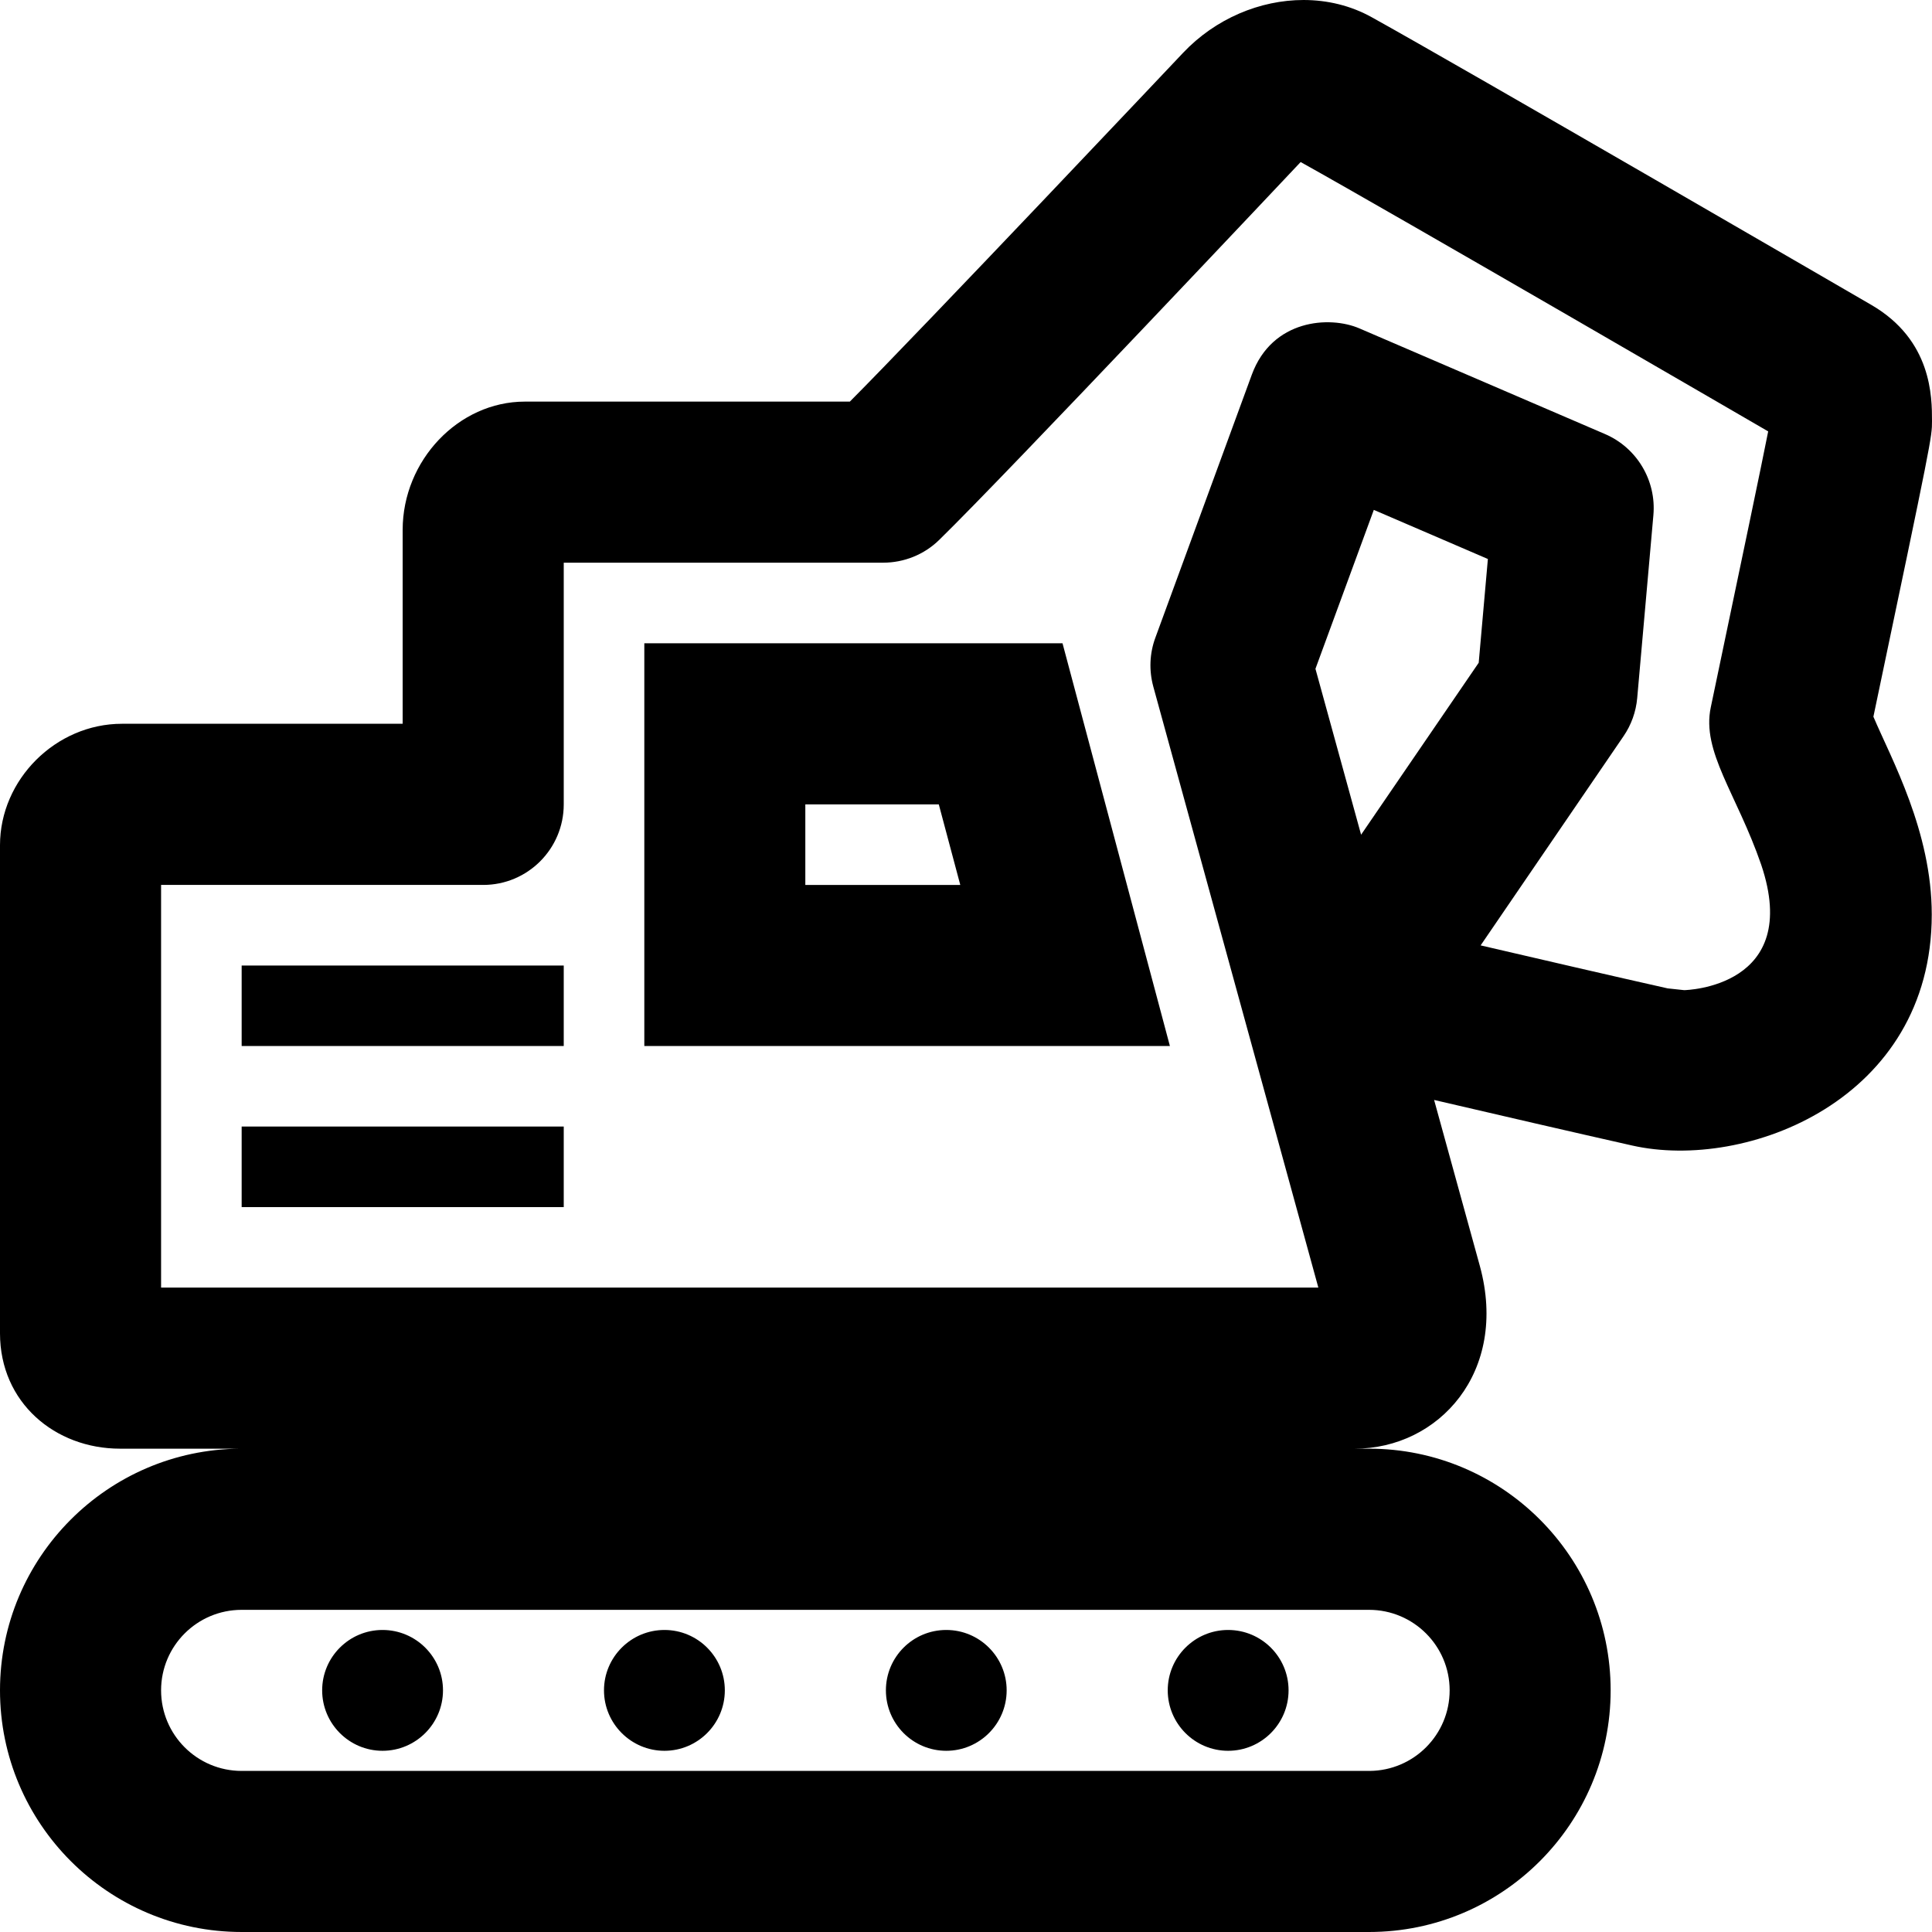 <svg width="24" height="24" xmlns="http://www.w3.org/2000/svg" fill-rule="evenodd" clip-rule="evenodd"><path d="M17.007 17.996c1.657 0 3.001 1.346 3.001 3.002 0 1.656-1.344 3.002-3.001 3.002h-14.005c-1.657 0-3.002-1.346-3.002-3.002 0-1.65 1.335-2.99 2.982-3.002h.02-1.51c-.808 0-1.492-.572-1.492-1.434v-6.062c0-.817.694-1.509 1.515-1.509h3.487v-2.408c0-.863.694-1.594 1.517-1.594h4.038c.888-.891 4.138-4.331 4.138-4.331.404-.428.959-.658 1.498-.658.295 0 .586.069.847.214 1.102.61 6.207 3.574 6.207 3.574.753.438.753 1.144.753 1.443 0 .201 0 .205-.728 3.672.223.525.725 1.425.725 2.457 0 2.303-2.303 3.19-3.722 2.87-.724-.163-1.688-.386-2.46-.566l.569 2.065c.358 1.316-.513 2.267-1.555 2.267h.178zm0 4.003h.007c.549-.004.994-.45.994-1.001 0-.552-.449-1-1.001-1h-14.005c-.553 0-1.001.448-1.001 1 0 .553.448 1.001 1.001 1.001h14.005zm-12.255-1.751c-.414 0-.75.336-.75.75s.336.751.75.751.751-.337.751-.751-.337-.75-.751-.75zm7.003 0c-.415 0-.75.336-.75.75s.335.751.75.751c.414 0 .75-.337.75-.751s-.336-.75-.75-.75zm-3.501 0c-.414 0-.751.336-.751.75s.337.751.751.751.75-.337.75-.751-.336-.75-.75-.75zm7.002 0c-.414 0-.75.336-.75.75s.336.751.75.751c.415 0 .751-.337.751-.751s-.336-.75-.751-.75zm-13.255-9.255v5.002h14.376l-2.05-7.465c-.055-.201-.047-.414.026-.61l1.198-3.267c.253-.686.965-.733 1.335-.574l3.052 1.313c.396.17.639.577.601 1.007l-.201 2.272c-.015.171-.074.335-.171.476l-1.774 2.597c.745.173 1.64.381 2.323.534l.205.022c.023 0 1.471-.037.957-1.559-.304-.881-.743-1.403-.626-1.955.403-1.923.628-2.995.713-3.427 0 0-4.678-2.718-5.808-3.346 0 0-3.665 3.89-4.489 4.693-.186.183-.437.284-.699.284h-3.966v3.002c0 .554-.449 1.001-1 1.001h-4.002zm1.001 4.002h4.001v-1.001h-4.001v1.001zm0-2.001h4.001v-1h-4.001v1zm11.531 0h-6.529v-5.003h5.195l1.334 5.003zm-4.529-3.002v1.001h1.925l-.267-1.001h-1.658zm6.337-1.684l.567 2.061 1.461-2.136.114-1.289-1.417-.61-.725 1.974z"/></svg>